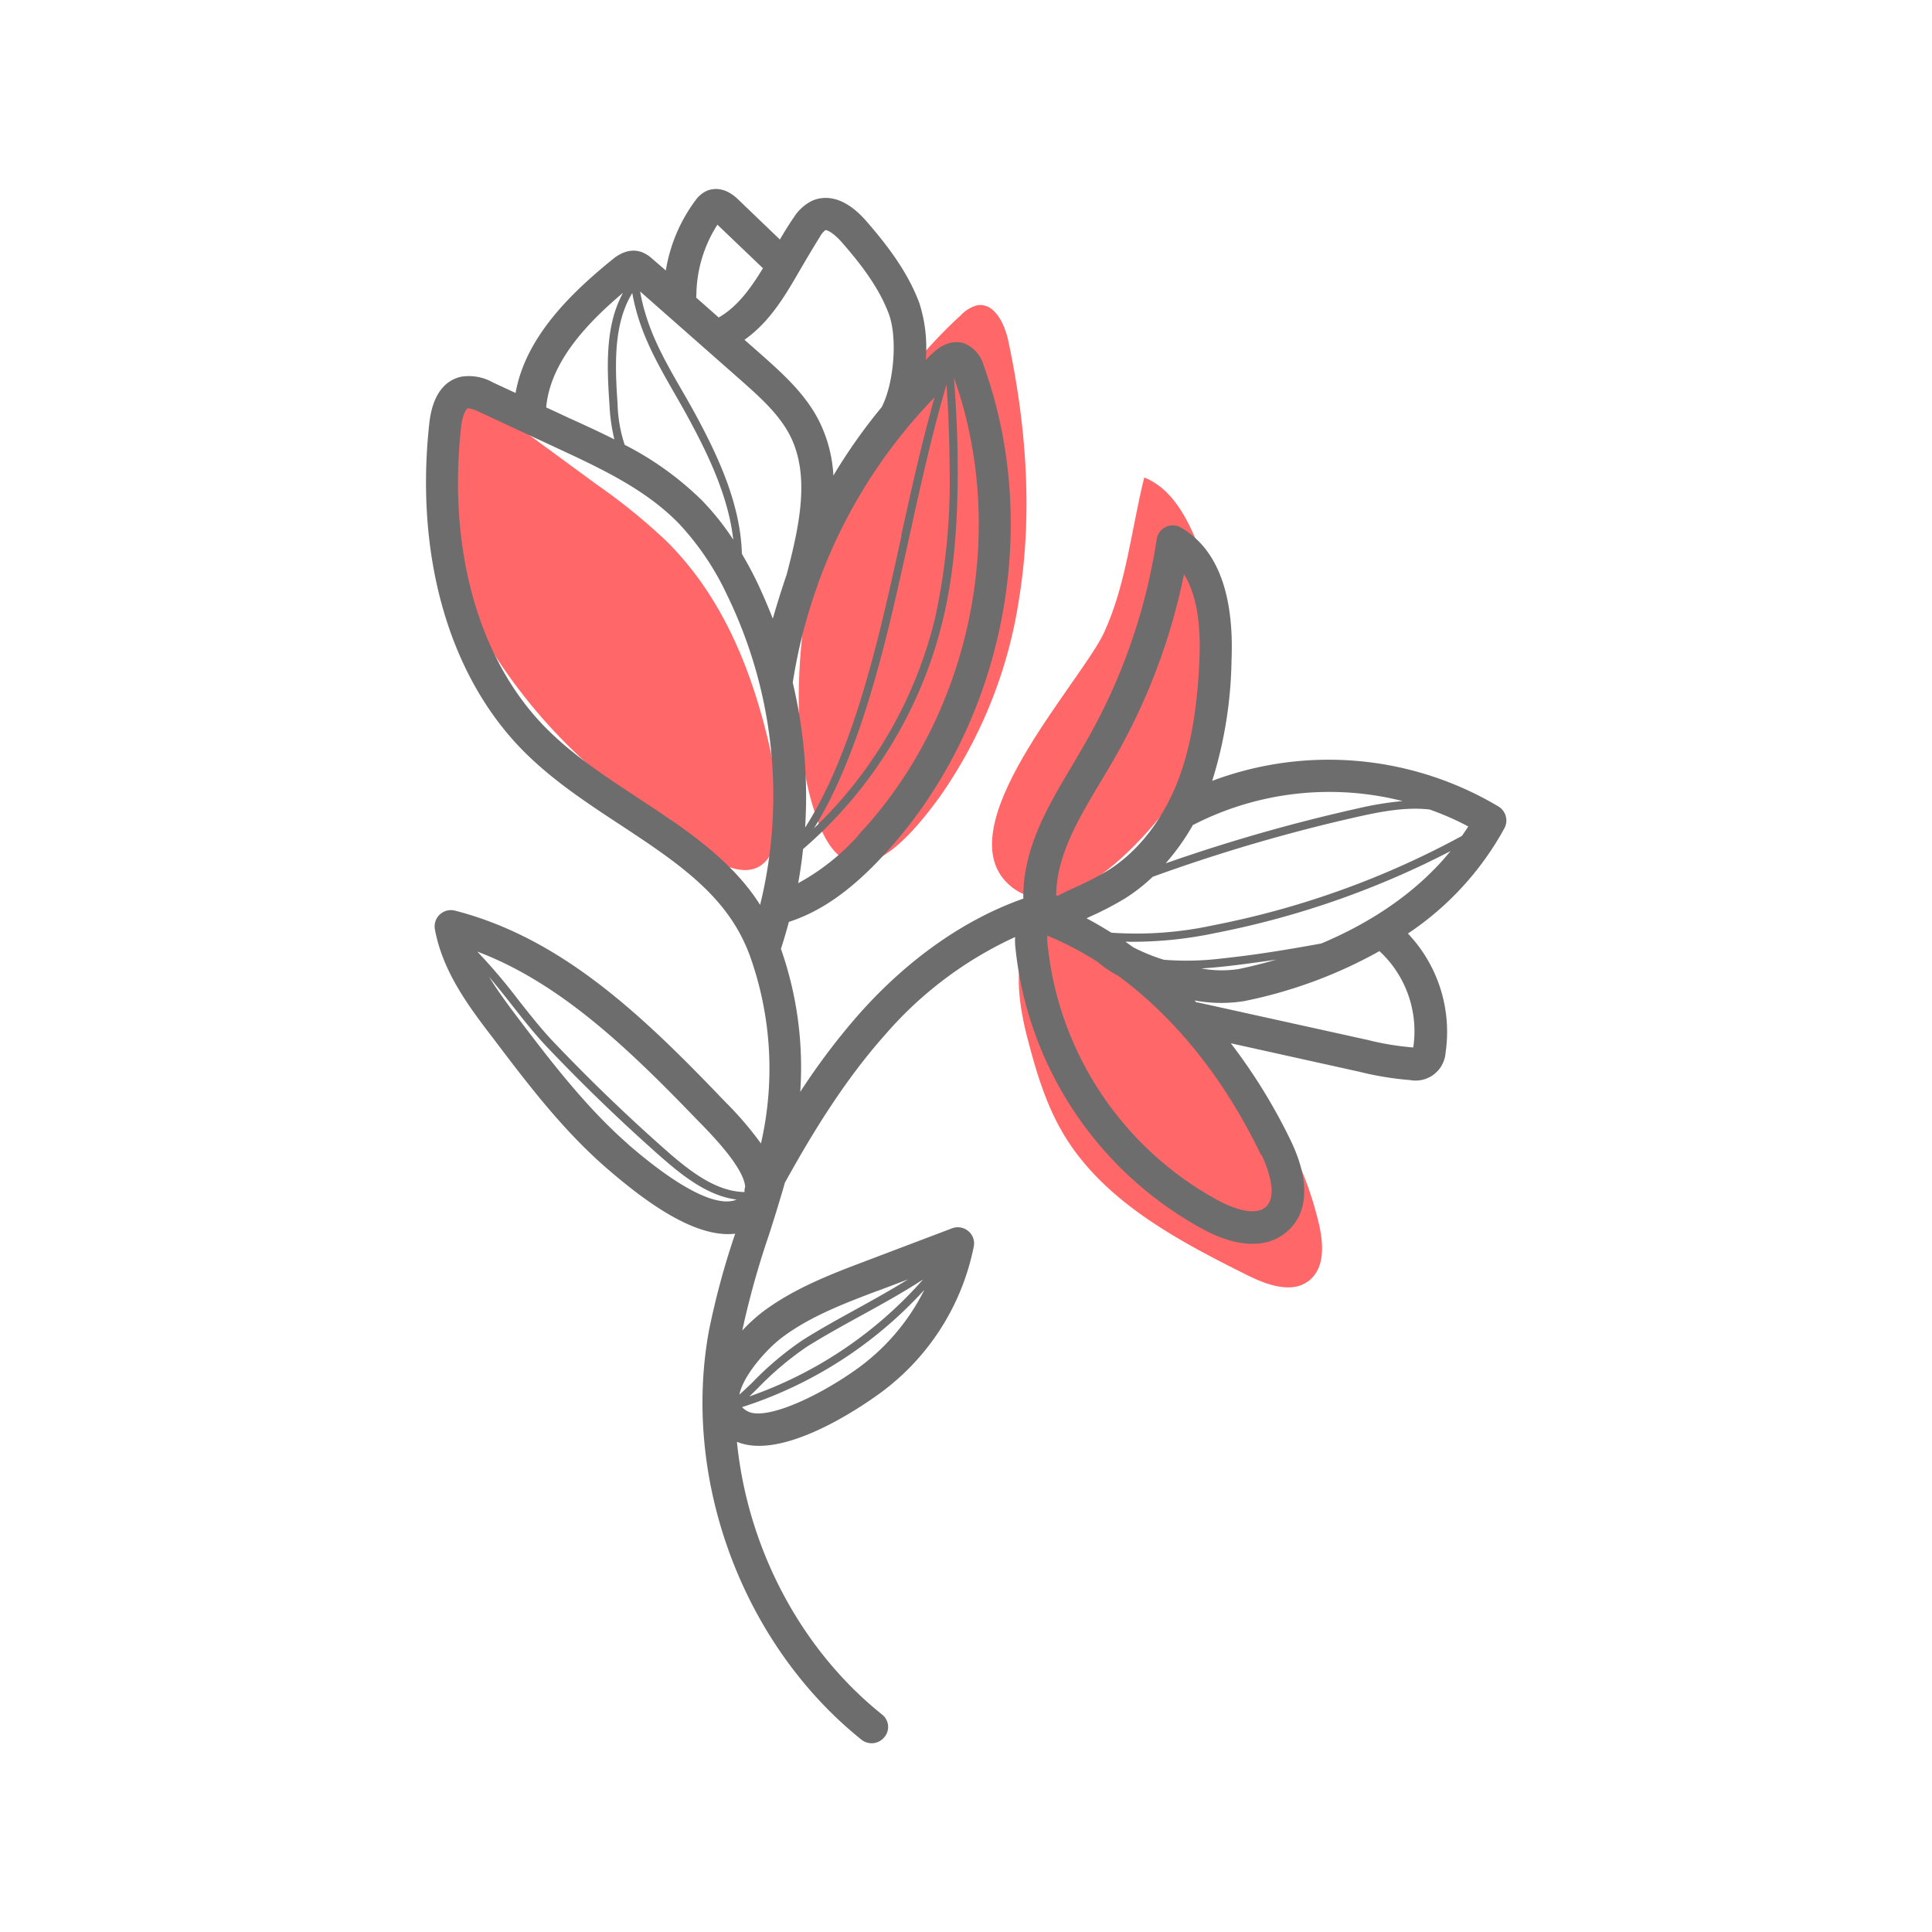 <svg xmlns="http://www.w3.org/2000/svg" viewBox="0 0 300 300"><defs><style>.cls-1{isolation:isolate;}.cls-2{fill:#ff6768;mix-blend-mode:multiply;}.cls-3{fill:#6d6d6d;}</style></defs><title>PC_FlowerIcons</title><g class="cls-1"><g id="Layer_1" data-name="Layer 1"><path class="cls-2" d="M103.53,84.07a91.85,91.85,0,0,0-10.84-8.81L75.45,62.61a3,3,0,0,0-2.22-.82,2.71,2.71,0,0,0-1.47,1.14c-7,9-4.07,22.11,1.2,32.17a84.27,84.27,0,0,0,15.58,21c6,5.87,12.8,10.81,19.6,15.72,12.85,9.3,14-3.17,12.07-12.59C117.58,106.29,113.07,93.56,103.53,84.07Z"/><path class="cls-2" d="M158.27,92.78c2.11-13.2,1.08-26.76-1.7-39.84-.57-2.66-2.16-6-4.85-5.53a5.27,5.27,0,0,0-2.51,1.53c-14,12.77-22.62,30.9-24.63,49.65-1,9.28-.88,20.11,2.44,29,4.89,13,13.46,3.68,19-4A72.21,72.21,0,0,0,158.27,92.78Z"/><path class="cls-2" d="M180.33,153.89c5.26,5,10.56,10,14.88,15.75a54.55,54.55,0,0,1,9.65,20.66c.66,3,.83,6.58-1.53,8.5-2.66,2.18-6.61.72-9.69-.81-11-5.49-22.56-11.62-28.72-22.27-2.52-4.35-4-9.23-5.27-14.1-1.43-5.34-3.41-15.57,3-18.85S176.21,150,180.33,153.89Z"/><path class="cls-2" d="M187.75,115.3c4.22-9.91,2.23-21.46-2-31.38-1.69-4-4-8.16-8.07-9.78-2,8-2.76,16.46-6.2,24-3.57,7.8-25.32,30.86-14.4,39.58C167.44,146,184.73,122.38,187.75,115.3Z"/><path class="cls-3" d="M101.21,40.12a4.88,4.88,0,0,0-1.64-1c-2.15-.72-3.94.73-4.51,1.2-6.33,5.14-13.47,12-15,20.7l-3.49-1.62a7.63,7.63,0,0,0-4.93-.91c-2,.43-4.46,2.07-5,7.44-2.18,20.3,3,38.61,14.19,50.23,4.58,4.75,10.09,8.37,15.41,11.87,1.79,1.18,3.59,2.36,5.34,3.58,6.94,4.83,12.1,9.48,14.76,16.53l.07.18a52,52,0,0,1,1.75,29.24,53,53,0,0,0-5.5-6.42l-.57-.59h0c-12.42-12.95-24.93-24.91-41.45-29.15a2.53,2.53,0,0,0-3.11,2.91c1.23,6.65,5.33,12.07,9,16.85,5.29,7,10.75,14.21,17.57,20.15l.3.26c5.65,4.86,13.43,10.73,19.76,10a121.57,121.57,0,0,0-4.09,15.13c-4.07,22.38,4.66,46.91,21.8,61.85.62.54,1.25,1.07,1.9,1.59a2.54,2.54,0,0,0,3.55-.39,2.45,2.45,0,0,0-.39-3.55c-12.75-10.22-20.88-26-22.5-42.32,6.74,2.83,18.13-4.64,21.54-7.06a37.21,37.21,0,0,0,15.24-23.27,2.47,2.47,0,0,0-.87-2.4,2.51,2.51,0,0,0-2.5-.42l-13.19,5c-5.55,2.1-11.28,4.27-16.26,8h0a27.45,27.45,0,0,0-3.13,2.87,132.61,132.61,0,0,1,4.13-14.81c.87-2.7,1.71-5.42,2.49-8.15,4.35-7.85,9.28-15.91,15.59-23a59.34,59.34,0,0,1,20.16-15.14,9.75,9.75,0,0,0,0,1.2,56.24,56.24,0,0,0,29.6,44.4c5.16,2.66,9.63,2.72,12.59.17,3.37-2.9,3.6-7.91.63-14.11A87.2,87.2,0,0,0,191.12,162l20,4.43a47.92,47.92,0,0,0,7.83,1.28,4.66,4.66,0,0,0,5.52-4.26,22.17,22.17,0,0,0-5.85-18.49,46.45,46.45,0,0,0,15-16.38,2.54,2.54,0,0,0-.91-3.33,51.48,51.48,0,0,0-44.48-4,65.83,65.83,0,0,0,3-18.69c.42-10.39-2.22-17.35-7.84-20.63a2.53,2.53,0,0,0-3.78,1.8,90.35,90.35,0,0,1-11,31.49c-.65,1.15-1.34,2.29-2,3.45-3.84,6.42-7.8,13.05-7.71,20.81v.06c-9,3.16-17.79,9.27-25.37,17.77a104.18,104.18,0,0,0-9.27,12.24,55.47,55.47,0,0,0-3-22.22c.46-1.38.86-2.78,1.24-4.18,4.87-1.58,9.46-4.75,14.38-10,18.75-19.94,25.13-50.64,15.87-76.39a5.18,5.18,0,0,0-3-3.43c-2.44-.8-4.38,1-5,1.58-.35.32-.69.66-1,1a22.69,22.69,0,0,0-1-8.87c-1.87-5-5.23-9.26-8.26-12.74-3.79-4.33-6.93-3.8-8.46-3.09a7.18,7.18,0,0,0-2.81,2.61c-.75,1.08-1.44,2.22-2.12,3.37L114.65,31c-2.21-2.17-4.17-1.74-5.08-1.28A4.52,4.52,0,0,0,108,31.1,24.9,24.9,0,0,0,103.39,42Zm31.71,172.55c-6.1,4.33-14.06,7.94-16.82,6.48a3.34,3.34,0,0,1-.88-.65,65.18,65.18,0,0,0,28.31-18.21A33.52,33.52,0,0,1,132.92,212.67Zm-16.56,4.17,1.29-1.26a48.61,48.61,0,0,1,7.64-6.46c2.72-1.7,5.59-3.28,8.37-4.81,3.23-1.77,6.53-3.59,9.68-5.64A64.13,64.13,0,0,1,116.36,216.84Zm20-16.42,4.64-1.76c-2.6,1.61-5.27,3.1-7.9,4.55-2.79,1.54-5.68,3.12-8.42,4.85a48.63,48.63,0,0,0-7.86,6.62c-.66.64-1.33,1.26-2,1.88.49-2.76,4-6.88,6.53-8.81C125.7,204.44,131.09,202.4,136.31,200.42Zm62-51.46c-2,.58-4,1.1-6.12,1.53a17.61,17.61,0,0,1-5.71-.11c1.15-.07,2.29-.17,3.42-.29C192.68,149.8,195.48,149.4,198.27,149Zm-2.47,30.37c.69,1.44,2.76,6.27.63,8.11-1.81,1.55-5.47-.07-7-.84a51.17,51.17,0,0,1-26.89-40.32,8.55,8.55,0,0,1,0-1,52.24,52.24,0,0,1,7.77,4.05,1.07,1.07,0,0,0,.16.14,16.31,16.31,0,0,0,3,2C182.46,158,190.18,167.57,195.8,179.33Zm23.65-16.69h-.22a43,43,0,0,1-7-1.17L186,155.66a1.48,1.48,0,0,0-.21,0l-.31-.31a22.62,22.62,0,0,0,7.72.1,72.24,72.24,0,0,0,21-7.76A16.94,16.94,0,0,1,219.45,162.64ZM205.18,146.5c-5.08.93-10.25,1.79-15.46,2.33a44.39,44.39,0,0,1-9,.2,28.71,28.71,0,0,1-4.76-1.94c-.4-.29-.8-.58-1.21-.86a62.1,62.1,0,0,0,13.87-1.33,135.81,135.81,0,0,0,36.61-12.74C220.39,138.12,213.51,143,205.18,146.5Zm12.61-22.11a51,51,0,0,0-7,1.15A264.94,264.94,0,0,0,181,134.06a35.65,35.65,0,0,0,4.26-6l.08,0A46.22,46.22,0,0,1,217.79,124.39ZM164,139h0c.08-6.18,3.44-11.81,7-17.76.7-1.18,1.41-2.35,2.08-3.53a95.37,95.37,0,0,0,10.77-28.54c1.83,2.9,2.64,7.31,2.4,13.17C185.93,110,184.89,116,183,121c-2.35,6.2-6.25,11.24-11,14.19a45.93,45.93,0,0,1-5,2.58c-.92.43-1.87.88-2.81,1.35Zm5.13,3.39a49.49,49.49,0,0,0,5.54-2.87,27.5,27.5,0,0,0,4.32-3.37,262.55,262.55,0,0,1,32-9.36c3.63-.81,7.4-1.5,11-1.09a43.45,43.45,0,0,1,6,2.63c-.31.5-.65,1-1,1.48a134.64,134.64,0,0,1-38.61,13.87,56.26,56.26,0,0,1-15.8,1.15c-1.27-.78-2.55-1.55-3.86-2.23ZM108.36,174h0l.6.61c1.85,1.91,6.53,6.76,6.75,9.67a2.28,2.28,0,0,0-.1.82c-4.17-.07-8-2.85-11.64-6l-.26-.23c-6.18-5.43-12.19-11.22-17.86-17.19-1.84-1.94-3.58-4.15-5.42-6.49a88,88,0,0,0-6.32-7.43C87.1,152.67,97.76,163,108.36,174Zm-10.79,3.7c-6.48-5.67-11.93-12.75-17.14-19.63-1.52-2-3.1-4.14-4.49-6.39,1.19,1.41,2.36,2.86,3.5,4.32,1.78,2.26,3.61,4.6,5.5,6.58,5.7,6,11.73,11.81,17.93,17.27l.27.23c3.45,3,7.16,5.68,11.24,6.19C112.53,187.08,108,186.72,97.57,177.72ZM114.88,58.9c3,2.66,6.14,5.41,7.87,8.88,3,6.11,1.46,13.62-.6,21.44Q121,92.6,120,96.07c-.78-2-1.64-4-2.6-6-.71-1.45-1.45-2.79-2.2-4.07-.19-7.34-3.4-14.51-6.7-20.71-.89-1.68-1.8-3.27-2.69-4.81-2.89-5-5.4-9.49-6.41-15.22Zm32.1.89c.29,4.22.45,8.48.47,12.71a99.6,99.6,0,0,1-2.2,23.24,66.82,66.82,0,0,1-18.85,32.87c6.15-9.88,9.95-24,12.64-35.63.74-3.21,1.44-6.37,2.13-9.5,1.77-8.07,3.46-15.74,5.76-23.65Zm-7,23.42c-.69,3.12-1.38,6.28-2.12,9.49-2.72,11.79-6.58,26.06-12.84,35.8A76.54,76.54,0,0,0,123.1,106a0,0,0,0,1,0,0A80.08,80.08,0,0,1,127,90.77s0,0,0,0l0-.07a81.13,81.13,0,0,1,18.12-29C143.12,68.81,141.55,75.85,139.93,83.21ZM97,69.07a21.82,21.82,0,0,1-1.1-6.31c-.45-6.39-.6-12.53,2.28-17.26,1.06,6,3.75,10.68,6.59,15.64.88,1.53,1.78,3.1,2.66,4.77,2.89,5.42,5.72,11.58,6.43,17.89A40.48,40.48,0,0,0,109,77.7,48.74,48.74,0,0,0,97,69.07Zm-.27-23.58c-2.69,4.93-2.54,11-2.09,17.36a27.85,27.85,0,0,0,.76,5.38C93.07,67.06,90.77,66,88.55,65l-3.74-1.74C85.45,56.18,91.18,50.17,96.71,45.49Zm7.68,82c-1.79-1.25-3.62-2.45-5.45-3.66-5.33-3.51-10.36-6.82-14.55-11.16C74.23,102.09,69.56,85.26,71.58,66.45c.24-2.17.84-3,1.1-3.05a4.89,4.89,0,0,1,1.73.56l12,5.58c6,2.79,12.21,5.66,17.15,10,.63.55,1.24,1.12,1.83,1.73a42.46,42.46,0,0,1,7.49,11.08,71.21,71.21,0,0,1,5.15,48.16C114.76,135.35,110.1,131.42,104.39,127.45Zm28.89,2.21a34.8,34.8,0,0,1-9.36,7.44q.48-2.64.76-5.3A68,68,0,0,0,146.47,96c1.57-6.62,2.28-14.1,2.24-23.52,0-4.61-.24-9.24-.58-13.83h0C156.67,82.63,150.71,111.14,133.28,129.66ZM130.7,37.6c2.73,3.13,5.74,6.9,7.32,11.16,1.37,3.69.8,10.78-1.12,14.47a85,85,0,0,0-7.49,10.61,21.62,21.62,0,0,0-2.14-8.3c-2.16-4.37-5.82-7.59-9-10.43l-2.67-2.35c4-2.81,6.41-7,8.79-11.12,1-1.7,2-3.39,3-5a3.23,3.23,0,0,1,.77-.9C128.33,35.68,129.27,36,130.7,37.6ZM108.13,46a20.65,20.65,0,0,1,3.27-11.11l7.07,6.76c-1.93,3.18-4,6-6.87,7.65l-3.51-3.1A1.42,1.42,0,0,0,108.13,46Z"/></g></g></svg>